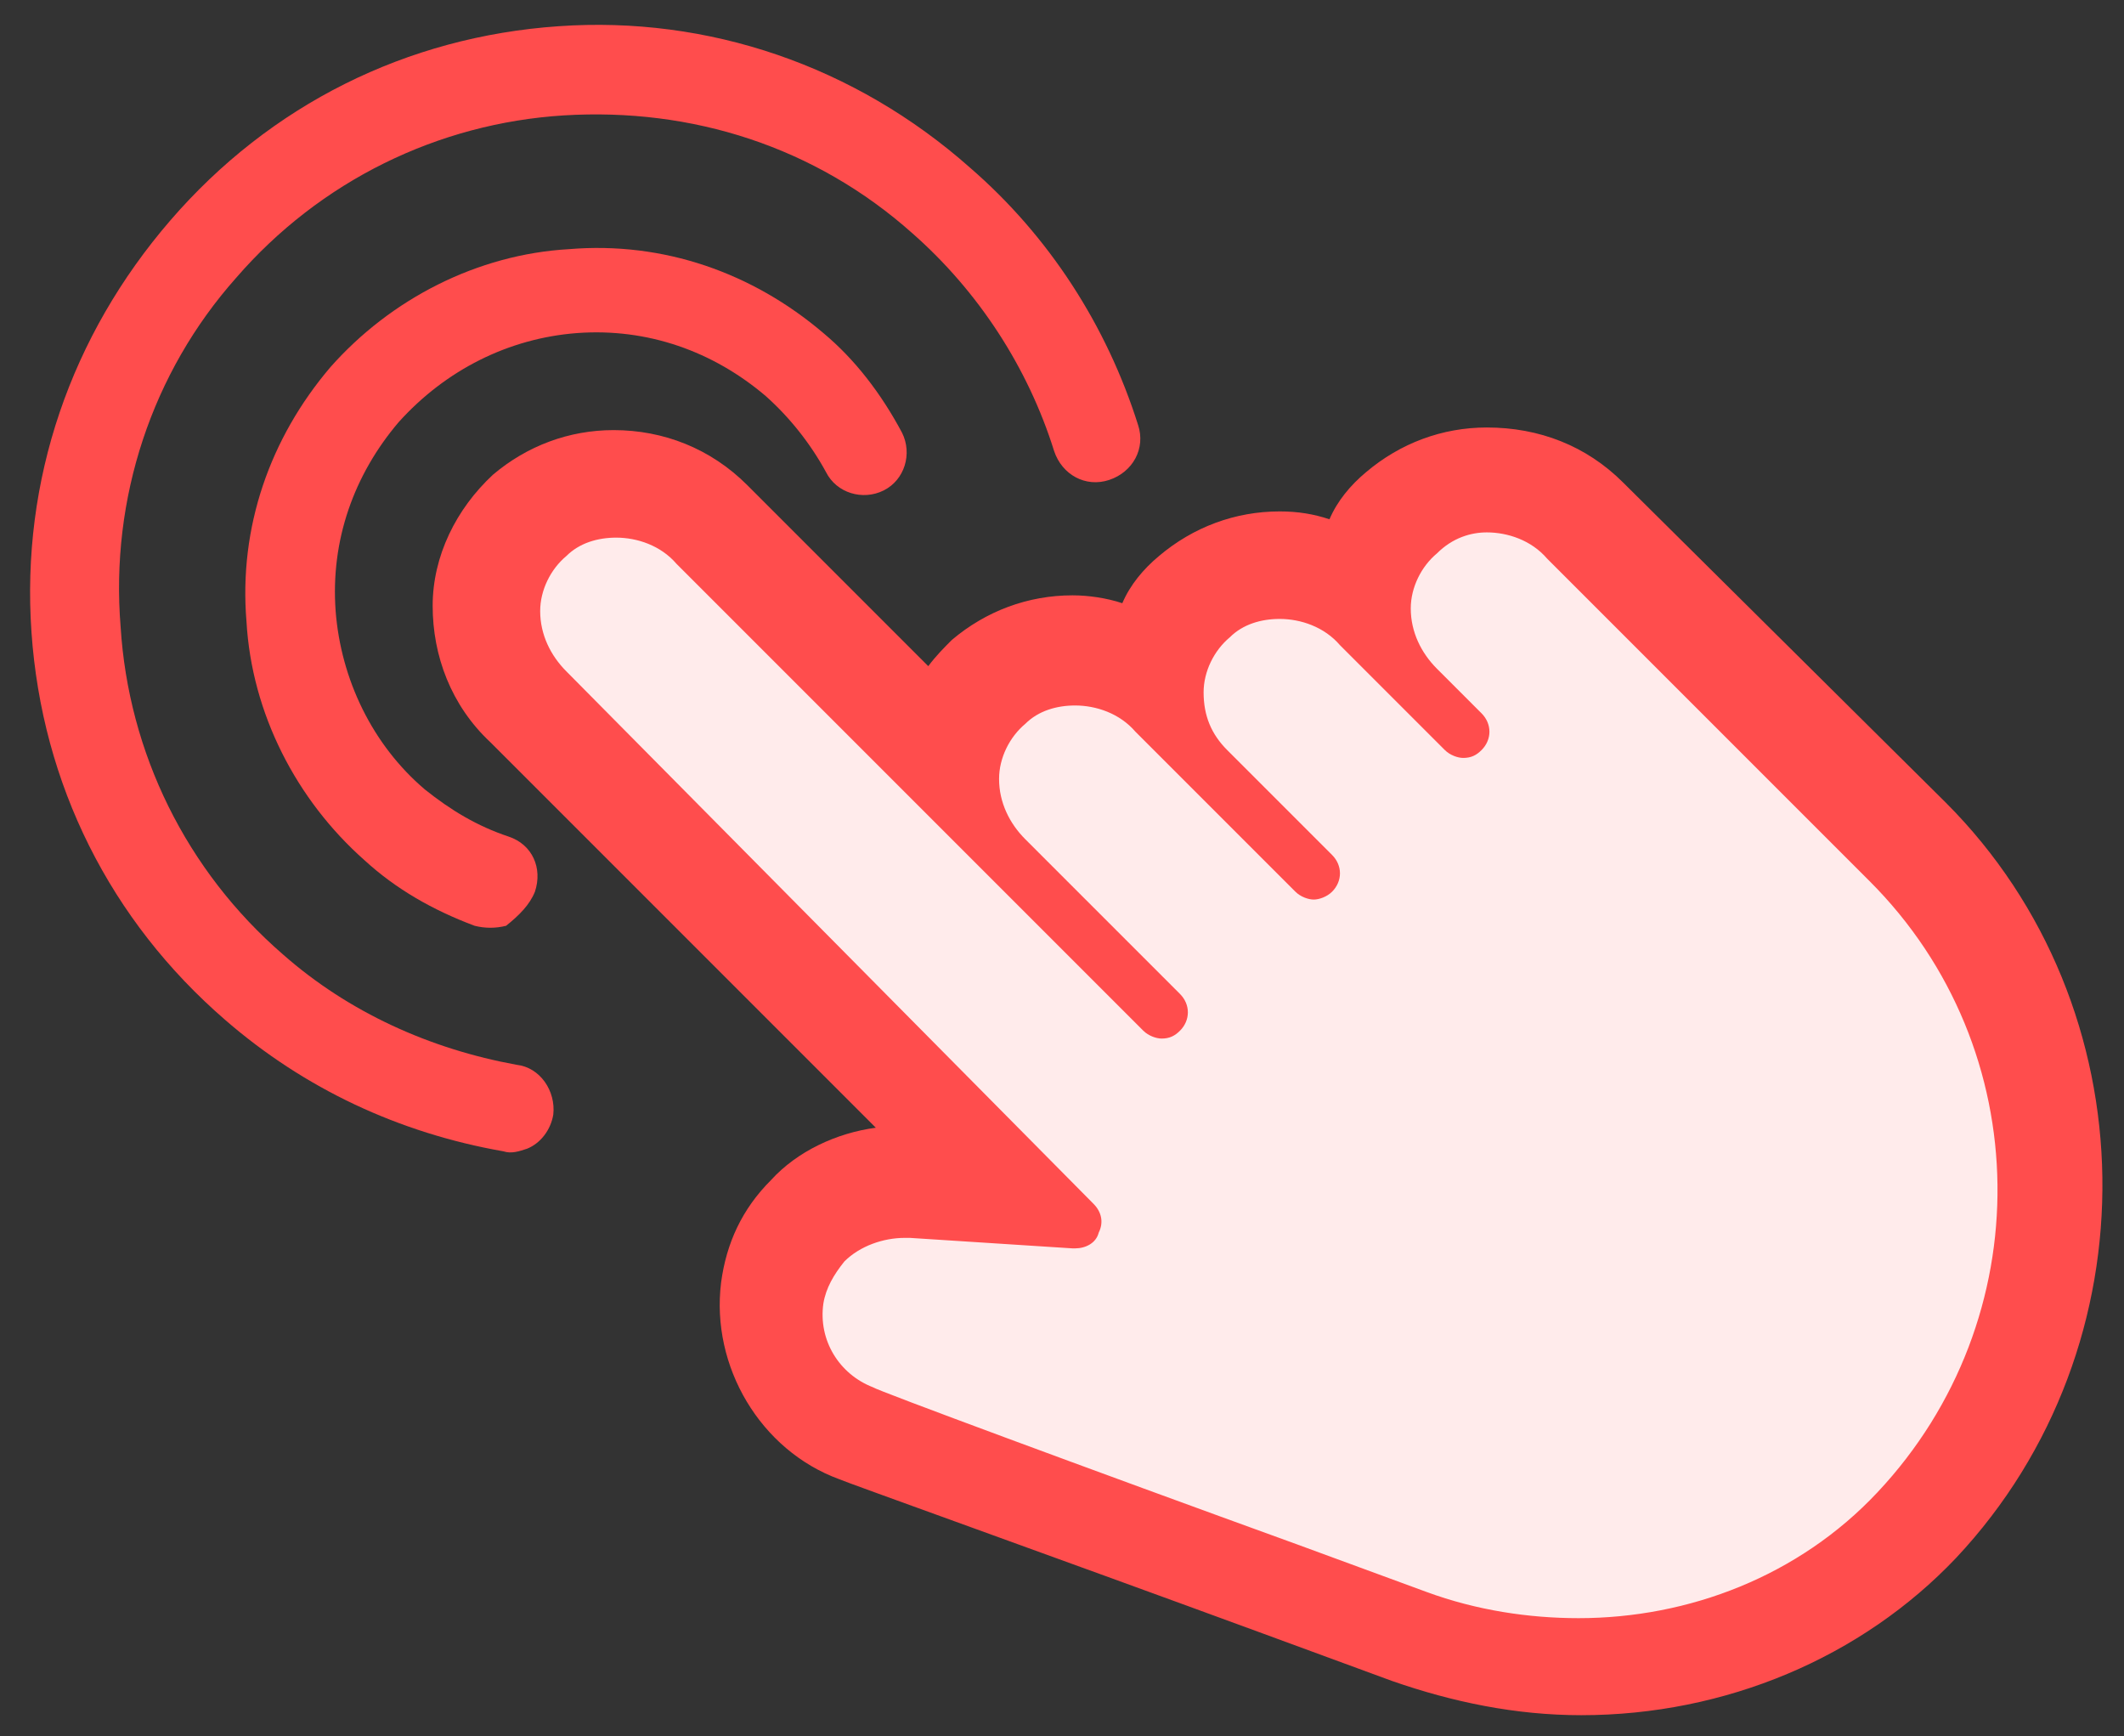 <?xml version="1.0" encoding="utf-8"?>
<!-- Generator: Adobe Illustrator 25.2.0, SVG Export Plug-In . SVG Version: 6.00 Build 0)  -->
<svg version="1.1" id="레이어_1" xmlns="http://www.w3.org/2000/svg" xmlns:xlink="http://www.w3.org/1999/xlink" x="0px"
	 y="0px" viewBox="0 0 81 66.2" style="enable-background:new 0 0 81 66.2;" xml:space="preserve">
<rect x="0" y="0" width="81" height="66.2" fill="#333333" stroke="none"/>
<style type="text/css">
	.st0{fill:#FFEBEB;}
	.st1{fill:#FF4D4D;}
</style>
<g id="레이어_1_1_">
</g>
<g>
	<g>
		<g>
			<g>
				<path class="st0" d="M60.3,63.6c-2.2,0-4.4-0.4-6.5-1.2c0,0-21-7.7-21.1-7.8c-2.2-0.8-3.5-3-3.2-5.3c0.1-1,0.6-2,1.4-2.7
					c1-1,2.3-1.5,3.7-1.5c0.1,0,0.2,0,0.4,0l3.5,0.2L20.2,27c-1-1-1.6-2.4-1.6-3.8c0-1.4,0.6-2.7,1.6-3.6c0.9-0.8,2-1.2,3.2-1.2
					c1.4,0,2.7,0.6,3.7,1.6l8.9,8.9c0.2-1.2,0.7-2.2,1.6-3c0.9-0.8,2-1.2,3.2-1.2c1.1,0,2.2,0.4,3.1,1c0.1-1.2,0.7-2.3,1.6-3.1
					c0.9-0.8,2-1.2,3.2-1.2c1.1,0,2.2,0.4,3.1,1c0.1-1.2,0.7-2.3,1.6-3.1c0.9-0.8,2-1.2,3.2-1.2c1.4,0,2.7,0.6,3.7,1.6l12.3,12.3
					c7.1,7.1,7.2,18.8,0.4,26C69.9,61.6,65.2,63.6,60.3,63.6z"/>
				<path class="st1" d="M56.7,20.3c0.8,0,1.7,0.3,2.3,1l12.3,12.3c6.4,6.4,6.5,16.7,0.3,23.3c-3,3.2-7.2,4.8-11.4,4.8
					c-1.9,0-3.9-0.3-5.8-1l-4.9-1.8c-8-2.9-16.1-5.9-16.2-6c-1.3-0.5-2.1-1.8-1.9-3.2c0.1-0.6,0.4-1.1,0.8-1.6
					c0.6-0.6,1.5-0.9,2.3-0.9c0.1,0,0.2,0,0.2,0l6.2,0.4c0,0,0,0,0.1,0c0.4,0,0.8-0.2,0.9-0.6c0.2-0.4,0.1-0.8-0.2-1.1L21.6,25.6
					c-0.6-0.6-1-1.4-1-2.3c0-0.8,0.4-1.6,1-2.1c0.5-0.5,1.2-0.7,1.9-0.7c0.8,0,1.7,0.3,2.3,1l17.8,17.8c0.2,0.2,0.5,0.3,0.7,0.3
					c0.3,0,0.5-0.1,0.7-0.3c0.4-0.4,0.4-1,0-1.4l-5.9-5.9c-0.6-0.6-1-1.4-1-2.3c0-0.8,0.4-1.6,1-2.1c0.5-0.5,1.2-0.7,1.9-0.7
					c0.8,0,1.7,0.3,2.3,1l6.1,6.1c0.2,0.2,0.5,0.3,0.7,0.3s0.5-0.1,0.7-0.3c0.4-0.4,0.4-1,0-1.4l-4-4c-0.6-0.6-0.9-1.3-0.9-2.2
					c0-0.8,0.4-1.6,1-2.1c0.5-0.5,1.2-0.7,1.9-0.7c0.8,0,1.7,0.3,2.3,1l4,4c0.2,0.2,0.5,0.3,0.7,0.3c0.3,0,0.5-0.1,0.7-0.3
					c0.4-0.4,0.4-1,0-1.4l-1.7-1.7c-0.6-0.6-1-1.4-1-2.3c0-0.8,0.4-1.6,1-2.1C55.4,20.5,56.1,20.3,56.7,20.3 M56.7,16.3
					C56.7,16.3,56.7,16.3,56.7,16.3c-1.7,0-3.3,0.6-4.6,1.7c-0.6,0.5-1.1,1.1-1.4,1.8c-0.6-0.2-1.2-0.3-1.9-0.3
					c-1.7,0-3.3,0.6-4.6,1.7c-0.6,0.5-1.1,1.1-1.4,1.8c-0.6-0.2-1.3-0.3-1.9-0.3c-1.7,0-3.3,0.6-4.6,1.7c-0.3,0.3-0.6,0.6-0.9,1
					l-6.9-6.9c-1.4-1.4-3.2-2.1-5.1-2.1c-1.7,0-3.3,0.6-4.6,1.7c-1.4,1.3-2.3,3.1-2.3,5c0,1.9,0.7,3.8,2.2,5.2l14.7,14.7
					c-1.5,0.2-3,0.9-4,2c-1.1,1.1-1.7,2.4-1.9,3.9c-0.4,3.2,1.5,6.4,4.5,7.5c0.2,0.1,8.3,3,16.2,5.9l4.9,1.8
					c2.3,0.8,4.7,1.3,7.2,1.3c5.5,0,10.7-2.2,14.3-6c7.6-8.1,7.4-21-0.4-28.8L61.9,18.4C60.5,17,58.7,16.3,56.7,16.3L56.7,16.3
					L56.7,16.3z"/>
			</g>
		</g>
	</g>
	<g>
		<g>
			<path class="st1" d="M20.4,34c0.3-0.9-0.1-1.8-1-2.1c-1.2-0.4-2.2-1-3.2-1.8c-2-1.7-3.2-4.2-3.4-6.8c-0.2-2.7,0.7-5.2,2.4-7.2
				c1.8-2,4.2-3.2,6.8-3.4c2.7-0.2,5.2,0.7,7.2,2.4c0.9,0.8,1.7,1.8,2.3,2.9c0.4,0.8,1.4,1.1,2.2,0.7c0.8-0.4,1.1-1.4,0.7-2.2
				c-0.8-1.5-1.8-2.8-3-3.8c-2.7-2.3-6.1-3.5-9.7-3.2c-3.5,0.2-6.8,1.9-9.1,4.5c-2.3,2.7-3.5,6.1-3.2,9.7c0.2,3.5,1.9,6.8,4.5,9.1
				c1.2,1.1,2.6,1.9,4.2,2.5c0.4,0.1,0.8,0.1,1.2,0C19.8,34.9,20.2,34.5,20.4,34z"/>
		</g>
		<g>
			<path class="st1" d="M19.7,40.6c-3.3-0.6-6.4-2-8.9-4.2c-3.7-3.2-5.9-7.7-6.2-12.5C4.2,19,5.8,14.2,9,10.6
				c3.2-3.7,7.7-5.9,12.5-6.2c4.9-0.3,9.6,1.2,13.3,4.5c2.5,2.2,4.4,5.1,5.4,8.3c0.3,0.9,1.2,1.4,2.1,1.1c0.9-0.3,1.4-1.2,1.1-2.1
				c-1.2-3.8-3.4-7.2-6.4-9.8C32.6,2.5,27,0.6,21.3,1c-5.8,0.4-11,3-14.8,7.4c-3.8,4.4-5.7,9.9-5.3,15.7c0.4,5.8,3,11,7.4,14.8
				c3,2.6,6.6,4.3,10.6,5c0.3,0.1,0.6,0,0.9-0.1c0.5-0.2,0.9-0.7,1-1.3C21.2,41.6,20.6,40.7,19.7,40.6z"/>
		</g>
	</g>
</g>
</svg>
